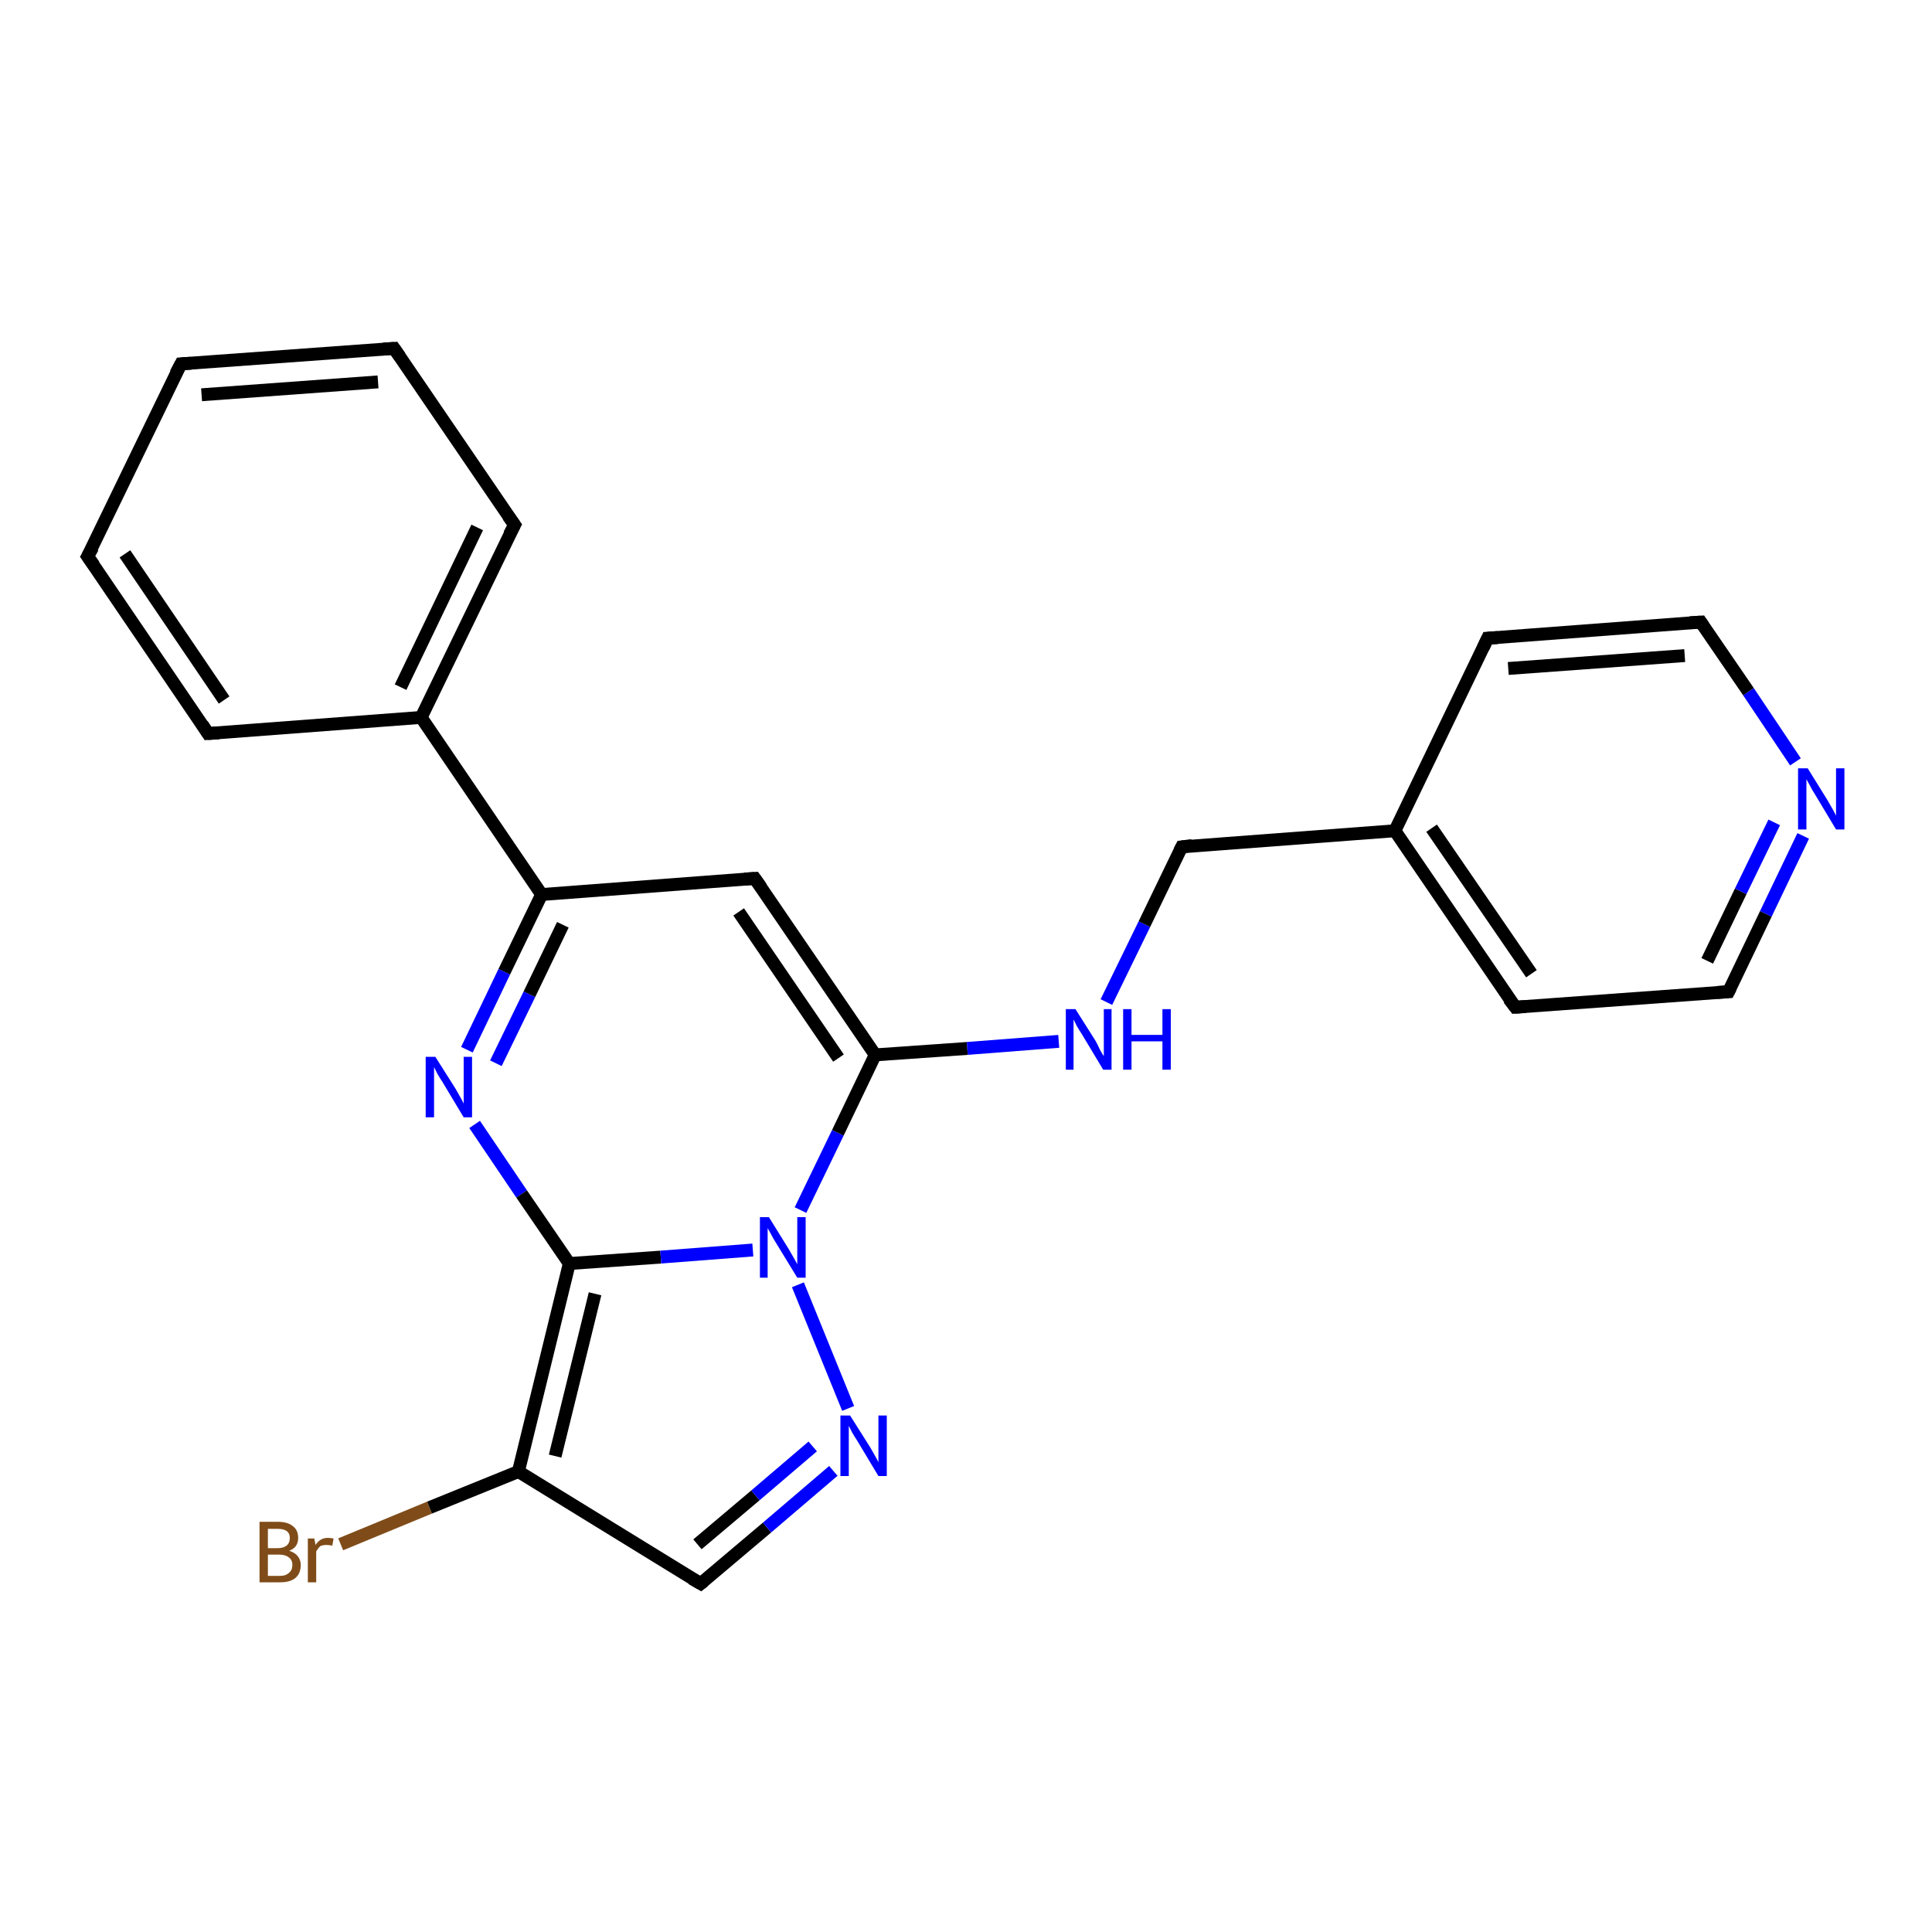 <?xml version='1.0' encoding='iso-8859-1'?>
<svg version='1.1' baseProfile='full'
              xmlns='http://www.w3.org/2000/svg'
                      xmlns:rdkit='http://www.rdkit.org/xml'
                      xmlns:xlink='http://www.w3.org/1999/xlink'
                  xml:space='preserve'
width='300px' height='300px' viewBox='0 0 300 300'>
<!-- END OF HEADER -->
<rect style='opacity:1.0;fill:#FFFFFF;stroke:none' width='300.0' height='300.0' x='0.0' y='0.0'> </rect>
<path class='bond-0 atom-0 atom-1' d='M 52.9,239.8 L 66.7,234.1' style='fill:none;fill-rule:evenodd;stroke:#7F4C19;stroke-width:2.0px;stroke-linecap:butt;stroke-linejoin:miter;stroke-opacity:1' />
<path class='bond-0 atom-0 atom-1' d='M 66.7,234.1 L 80.5,228.5' style='fill:none;fill-rule:evenodd;stroke:#000000;stroke-width:2.0px;stroke-linecap:butt;stroke-linejoin:miter;stroke-opacity:1' />
<path class='bond-1 atom-1 atom-2' d='M 80.5,228.5 L 108.8,245.9' style='fill:none;fill-rule:evenodd;stroke:#000000;stroke-width:2.0px;stroke-linecap:butt;stroke-linejoin:miter;stroke-opacity:1' />
<path class='bond-2 atom-2 atom-3' d='M 108.8,245.9 L 119.1,237.2' style='fill:none;fill-rule:evenodd;stroke:#000000;stroke-width:2.0px;stroke-linecap:butt;stroke-linejoin:miter;stroke-opacity:1' />
<path class='bond-2 atom-2 atom-3' d='M 119.1,237.2 L 129.4,228.4' style='fill:none;fill-rule:evenodd;stroke:#0000FF;stroke-width:2.0px;stroke-linecap:butt;stroke-linejoin:miter;stroke-opacity:1' />
<path class='bond-2 atom-2 atom-3' d='M 108.3,239.8 L 117.3,232.2' style='fill:none;fill-rule:evenodd;stroke:#000000;stroke-width:2.0px;stroke-linecap:butt;stroke-linejoin:miter;stroke-opacity:1' />
<path class='bond-2 atom-2 atom-3' d='M 117.3,232.2 L 126.2,224.6' style='fill:none;fill-rule:evenodd;stroke:#0000FF;stroke-width:2.0px;stroke-linecap:butt;stroke-linejoin:miter;stroke-opacity:1' />
<path class='bond-3 atom-3 atom-4' d='M 131.7,218.7 L 123.9,199.5' style='fill:none;fill-rule:evenodd;stroke:#0000FF;stroke-width:2.0px;stroke-linecap:butt;stroke-linejoin:miter;stroke-opacity:1' />
<path class='bond-4 atom-4 atom-5' d='M 124.3,187.9 L 130.1,175.9' style='fill:none;fill-rule:evenodd;stroke:#0000FF;stroke-width:2.0px;stroke-linecap:butt;stroke-linejoin:miter;stroke-opacity:1' />
<path class='bond-4 atom-4 atom-5' d='M 130.1,175.9 L 135.9,163.8' style='fill:none;fill-rule:evenodd;stroke:#000000;stroke-width:2.0px;stroke-linecap:butt;stroke-linejoin:miter;stroke-opacity:1' />
<path class='bond-5 atom-5 atom-6' d='M 135.9,163.8 L 117.2,136.4' style='fill:none;fill-rule:evenodd;stroke:#000000;stroke-width:2.0px;stroke-linecap:butt;stroke-linejoin:miter;stroke-opacity:1' />
<path class='bond-5 atom-5 atom-6' d='M 130.2,164.3 L 114.7,141.6' style='fill:none;fill-rule:evenodd;stroke:#000000;stroke-width:2.0px;stroke-linecap:butt;stroke-linejoin:miter;stroke-opacity:1' />
<path class='bond-6 atom-6 atom-7' d='M 117.2,136.4 L 84.1,138.9' style='fill:none;fill-rule:evenodd;stroke:#000000;stroke-width:2.0px;stroke-linecap:butt;stroke-linejoin:miter;stroke-opacity:1' />
<path class='bond-7 atom-7 atom-8' d='M 84.1,138.9 L 78.3,150.9' style='fill:none;fill-rule:evenodd;stroke:#000000;stroke-width:2.0px;stroke-linecap:butt;stroke-linejoin:miter;stroke-opacity:1' />
<path class='bond-7 atom-7 atom-8' d='M 78.3,150.9 L 72.5,163.0' style='fill:none;fill-rule:evenodd;stroke:#0000FF;stroke-width:2.0px;stroke-linecap:butt;stroke-linejoin:miter;stroke-opacity:1' />
<path class='bond-7 atom-7 atom-8' d='M 87.4,143.6 L 82.2,154.4' style='fill:none;fill-rule:evenodd;stroke:#000000;stroke-width:2.0px;stroke-linecap:butt;stroke-linejoin:miter;stroke-opacity:1' />
<path class='bond-7 atom-7 atom-8' d='M 82.2,154.4 L 77.0,165.1' style='fill:none;fill-rule:evenodd;stroke:#0000FF;stroke-width:2.0px;stroke-linecap:butt;stroke-linejoin:miter;stroke-opacity:1' />
<path class='bond-8 atom-8 atom-9' d='M 73.7,174.6 L 81.0,185.4' style='fill:none;fill-rule:evenodd;stroke:#0000FF;stroke-width:2.0px;stroke-linecap:butt;stroke-linejoin:miter;stroke-opacity:1' />
<path class='bond-8 atom-8 atom-9' d='M 81.0,185.4 L 88.4,196.2' style='fill:none;fill-rule:evenodd;stroke:#000000;stroke-width:2.0px;stroke-linecap:butt;stroke-linejoin:miter;stroke-opacity:1' />
<path class='bond-9 atom-7 atom-10' d='M 84.1,138.9 L 65.4,111.4' style='fill:none;fill-rule:evenodd;stroke:#000000;stroke-width:2.0px;stroke-linecap:butt;stroke-linejoin:miter;stroke-opacity:1' />
<path class='bond-10 atom-10 atom-11' d='M 65.4,111.4 L 79.9,81.5' style='fill:none;fill-rule:evenodd;stroke:#000000;stroke-width:2.0px;stroke-linecap:butt;stroke-linejoin:miter;stroke-opacity:1' />
<path class='bond-10 atom-10 atom-11' d='M 62.2,106.7 L 74.1,81.9' style='fill:none;fill-rule:evenodd;stroke:#000000;stroke-width:2.0px;stroke-linecap:butt;stroke-linejoin:miter;stroke-opacity:1' />
<path class='bond-11 atom-11 atom-12' d='M 79.9,81.5 L 61.2,54.1' style='fill:none;fill-rule:evenodd;stroke:#000000;stroke-width:2.0px;stroke-linecap:butt;stroke-linejoin:miter;stroke-opacity:1' />
<path class='bond-12 atom-12 atom-13' d='M 61.2,54.1 L 28.1,56.5' style='fill:none;fill-rule:evenodd;stroke:#000000;stroke-width:2.0px;stroke-linecap:butt;stroke-linejoin:miter;stroke-opacity:1' />
<path class='bond-12 atom-12 atom-13' d='M 58.7,59.3 L 31.3,61.3' style='fill:none;fill-rule:evenodd;stroke:#000000;stroke-width:2.0px;stroke-linecap:butt;stroke-linejoin:miter;stroke-opacity:1' />
<path class='bond-13 atom-13 atom-14' d='M 28.1,56.5 L 13.6,86.4' style='fill:none;fill-rule:evenodd;stroke:#000000;stroke-width:2.0px;stroke-linecap:butt;stroke-linejoin:miter;stroke-opacity:1' />
<path class='bond-14 atom-14 atom-15' d='M 13.6,86.4 L 32.3,113.9' style='fill:none;fill-rule:evenodd;stroke:#000000;stroke-width:2.0px;stroke-linecap:butt;stroke-linejoin:miter;stroke-opacity:1' />
<path class='bond-14 atom-14 atom-15' d='M 19.4,86.0 L 34.8,108.7' style='fill:none;fill-rule:evenodd;stroke:#000000;stroke-width:2.0px;stroke-linecap:butt;stroke-linejoin:miter;stroke-opacity:1' />
<path class='bond-15 atom-5 atom-16' d='M 135.9,163.8 L 150.2,162.8' style='fill:none;fill-rule:evenodd;stroke:#000000;stroke-width:2.0px;stroke-linecap:butt;stroke-linejoin:miter;stroke-opacity:1' />
<path class='bond-15 atom-5 atom-16' d='M 150.2,162.8 L 164.4,161.7' style='fill:none;fill-rule:evenodd;stroke:#0000FF;stroke-width:2.0px;stroke-linecap:butt;stroke-linejoin:miter;stroke-opacity:1' />
<path class='bond-16 atom-16 atom-17' d='M 171.8,155.6 L 177.7,143.5' style='fill:none;fill-rule:evenodd;stroke:#0000FF;stroke-width:2.0px;stroke-linecap:butt;stroke-linejoin:miter;stroke-opacity:1' />
<path class='bond-16 atom-16 atom-17' d='M 177.7,143.5 L 183.5,131.5' style='fill:none;fill-rule:evenodd;stroke:#000000;stroke-width:2.0px;stroke-linecap:butt;stroke-linejoin:miter;stroke-opacity:1' />
<path class='bond-17 atom-17 atom-18' d='M 183.5,131.5 L 216.6,129.0' style='fill:none;fill-rule:evenodd;stroke:#000000;stroke-width:2.0px;stroke-linecap:butt;stroke-linejoin:miter;stroke-opacity:1' />
<path class='bond-18 atom-18 atom-19' d='M 216.6,129.0 L 235.3,156.4' style='fill:none;fill-rule:evenodd;stroke:#000000;stroke-width:2.0px;stroke-linecap:butt;stroke-linejoin:miter;stroke-opacity:1' />
<path class='bond-18 atom-18 atom-19' d='M 222.3,128.6 L 237.8,151.2' style='fill:none;fill-rule:evenodd;stroke:#000000;stroke-width:2.0px;stroke-linecap:butt;stroke-linejoin:miter;stroke-opacity:1' />
<path class='bond-19 atom-19 atom-20' d='M 235.3,156.4 L 268.4,154.0' style='fill:none;fill-rule:evenodd;stroke:#000000;stroke-width:2.0px;stroke-linecap:butt;stroke-linejoin:miter;stroke-opacity:1' />
<path class='bond-20 atom-20 atom-21' d='M 268.4,154.0 L 274.2,141.9' style='fill:none;fill-rule:evenodd;stroke:#000000;stroke-width:2.0px;stroke-linecap:butt;stroke-linejoin:miter;stroke-opacity:1' />
<path class='bond-20 atom-20 atom-21' d='M 274.2,141.9 L 280.0,129.8' style='fill:none;fill-rule:evenodd;stroke:#0000FF;stroke-width:2.0px;stroke-linecap:butt;stroke-linejoin:miter;stroke-opacity:1' />
<path class='bond-20 atom-20 atom-21' d='M 265.1,149.2 L 270.3,138.4' style='fill:none;fill-rule:evenodd;stroke:#000000;stroke-width:2.0px;stroke-linecap:butt;stroke-linejoin:miter;stroke-opacity:1' />
<path class='bond-20 atom-20 atom-21' d='M 270.3,138.4 L 275.5,127.7' style='fill:none;fill-rule:evenodd;stroke:#0000FF;stroke-width:2.0px;stroke-linecap:butt;stroke-linejoin:miter;stroke-opacity:1' />
<path class='bond-21 atom-21 atom-22' d='M 278.8,118.3 L 271.5,107.4' style='fill:none;fill-rule:evenodd;stroke:#0000FF;stroke-width:2.0px;stroke-linecap:butt;stroke-linejoin:miter;stroke-opacity:1' />
<path class='bond-21 atom-21 atom-22' d='M 271.5,107.4 L 264.1,96.6' style='fill:none;fill-rule:evenodd;stroke:#000000;stroke-width:2.0px;stroke-linecap:butt;stroke-linejoin:miter;stroke-opacity:1' />
<path class='bond-22 atom-22 atom-23' d='M 264.1,96.6 L 231.0,99.1' style='fill:none;fill-rule:evenodd;stroke:#000000;stroke-width:2.0px;stroke-linecap:butt;stroke-linejoin:miter;stroke-opacity:1' />
<path class='bond-22 atom-22 atom-23' d='M 261.6,101.8 L 234.2,103.8' style='fill:none;fill-rule:evenodd;stroke:#000000;stroke-width:2.0px;stroke-linecap:butt;stroke-linejoin:miter;stroke-opacity:1' />
<path class='bond-23 atom-9 atom-1' d='M 88.4,196.2 L 80.5,228.5' style='fill:none;fill-rule:evenodd;stroke:#000000;stroke-width:2.0px;stroke-linecap:butt;stroke-linejoin:miter;stroke-opacity:1' />
<path class='bond-23 atom-9 atom-1' d='M 92.4,200.9 L 86.2,226.1' style='fill:none;fill-rule:evenodd;stroke:#000000;stroke-width:2.0px;stroke-linecap:butt;stroke-linejoin:miter;stroke-opacity:1' />
<path class='bond-24 atom-9 atom-4' d='M 88.4,196.2 L 102.6,195.2' style='fill:none;fill-rule:evenodd;stroke:#000000;stroke-width:2.0px;stroke-linecap:butt;stroke-linejoin:miter;stroke-opacity:1' />
<path class='bond-24 atom-9 atom-4' d='M 102.6,195.2 L 116.9,194.1' style='fill:none;fill-rule:evenodd;stroke:#0000FF;stroke-width:2.0px;stroke-linecap:butt;stroke-linejoin:miter;stroke-opacity:1' />
<path class='bond-25 atom-15 atom-10' d='M 32.3,113.9 L 65.4,111.4' style='fill:none;fill-rule:evenodd;stroke:#000000;stroke-width:2.0px;stroke-linecap:butt;stroke-linejoin:miter;stroke-opacity:1' />
<path class='bond-26 atom-23 atom-18' d='M 231.0,99.1 L 216.6,129.0' style='fill:none;fill-rule:evenodd;stroke:#000000;stroke-width:2.0px;stroke-linecap:butt;stroke-linejoin:miter;stroke-opacity:1' />
<path d='M 107.4,245.1 L 108.8,245.9 L 109.3,245.5' style='fill:none;stroke:#000000;stroke-width:2.0px;stroke-linecap:butt;stroke-linejoin:miter;stroke-opacity:1;' />
<path d='M 118.2,137.8 L 117.2,136.4 L 115.6,136.5' style='fill:none;stroke:#000000;stroke-width:2.0px;stroke-linecap:butt;stroke-linejoin:miter;stroke-opacity:1;' />
<path d='M 79.1,83.0 L 79.9,81.5 L 78.9,80.1' style='fill:none;stroke:#000000;stroke-width:2.0px;stroke-linecap:butt;stroke-linejoin:miter;stroke-opacity:1;' />
<path d='M 62.1,55.4 L 61.2,54.1 L 59.5,54.2' style='fill:none;stroke:#000000;stroke-width:2.0px;stroke-linecap:butt;stroke-linejoin:miter;stroke-opacity:1;' />
<path d='M 29.7,56.4 L 28.1,56.5 L 27.3,58.0' style='fill:none;stroke:#000000;stroke-width:2.0px;stroke-linecap:butt;stroke-linejoin:miter;stroke-opacity:1;' />
<path d='M 14.4,85.0 L 13.6,86.4 L 14.6,87.8' style='fill:none;stroke:#000000;stroke-width:2.0px;stroke-linecap:butt;stroke-linejoin:miter;stroke-opacity:1;' />
<path d='M 31.4,112.5 L 32.3,113.9 L 34.0,113.8' style='fill:none;stroke:#000000;stroke-width:2.0px;stroke-linecap:butt;stroke-linejoin:miter;stroke-opacity:1;' />
<path d='M 183.2,132.1 L 183.5,131.5 L 185.1,131.3' style='fill:none;stroke:#000000;stroke-width:2.0px;stroke-linecap:butt;stroke-linejoin:miter;stroke-opacity:1;' />
<path d='M 234.3,155.1 L 235.3,156.4 L 236.9,156.3' style='fill:none;stroke:#000000;stroke-width:2.0px;stroke-linecap:butt;stroke-linejoin:miter;stroke-opacity:1;' />
<path d='M 266.7,154.1 L 268.4,154.0 L 268.7,153.4' style='fill:none;stroke:#000000;stroke-width:2.0px;stroke-linecap:butt;stroke-linejoin:miter;stroke-opacity:1;' />
<path d='M 264.5,97.2 L 264.1,96.6 L 262.4,96.7' style='fill:none;stroke:#000000;stroke-width:2.0px;stroke-linecap:butt;stroke-linejoin:miter;stroke-opacity:1;' />
<path d='M 232.6,99.0 L 231.0,99.1 L 230.3,100.6' style='fill:none;stroke:#000000;stroke-width:2.0px;stroke-linecap:butt;stroke-linejoin:miter;stroke-opacity:1;' />
<path class='atom-0' d='M 44.9 240.8
Q 45.8 241.1, 46.2 241.6
Q 46.7 242.2, 46.7 243.0
Q 46.7 244.3, 45.9 245.0
Q 45.1 245.7, 43.5 245.7
L 40.3 245.7
L 40.3 236.3
L 43.1 236.3
Q 44.7 236.3, 45.5 237.0
Q 46.3 237.6, 46.3 238.8
Q 46.3 240.3, 44.9 240.8
M 41.6 237.4
L 41.6 240.4
L 43.1 240.4
Q 44.0 240.4, 44.5 240.0
Q 45.0 239.6, 45.0 238.8
Q 45.0 237.4, 43.1 237.4
L 41.6 237.4
M 43.5 244.7
Q 44.4 244.7, 44.9 244.2
Q 45.4 243.8, 45.4 243.0
Q 45.4 242.2, 44.8 241.8
Q 44.3 241.4, 43.3 241.4
L 41.6 241.4
L 41.6 244.7
L 43.5 244.7
' fill='#7F4C19'/>
<path class='atom-0' d='M 48.8 238.9
L 49.0 239.9
Q 49.7 238.8, 50.9 238.8
Q 51.3 238.8, 51.8 238.9
L 51.6 240.0
Q 51.0 239.9, 50.7 239.9
Q 50.1 239.9, 49.7 240.1
Q 49.4 240.4, 49.1 240.9
L 49.1 245.7
L 47.8 245.7
L 47.8 238.9
L 48.8 238.9
' fill='#7F4C19'/>
<path class='atom-3' d='M 132.0 219.8
L 135.1 224.7
Q 135.4 225.2, 135.9 226.1
Q 136.4 227.0, 136.4 227.1
L 136.4 219.8
L 137.7 219.8
L 137.7 229.2
L 136.4 229.2
L 133.1 223.7
Q 132.7 223.1, 132.3 222.4
Q 131.9 221.6, 131.8 221.4
L 131.8 229.2
L 130.5 229.2
L 130.5 219.8
L 132.0 219.8
' fill='#0000FF'/>
<path class='atom-4' d='M 119.4 189.0
L 122.5 194.0
Q 122.8 194.5, 123.3 195.4
Q 123.8 196.3, 123.8 196.3
L 123.8 189.0
L 125.1 189.0
L 125.1 198.4
L 123.8 198.4
L 120.5 193.0
Q 120.1 192.4, 119.7 191.6
Q 119.3 190.9, 119.2 190.7
L 119.2 198.4
L 118.0 198.4
L 118.0 189.0
L 119.4 189.0
' fill='#0000FF'/>
<path class='atom-8' d='M 67.6 164.1
L 70.7 169.0
Q 71.0 169.5, 71.5 170.4
Q 72.0 171.3, 72.0 171.4
L 72.0 164.1
L 73.3 164.1
L 73.3 173.5
L 72.0 173.5
L 68.7 168.0
Q 68.3 167.4, 67.9 166.7
Q 67.5 165.9, 67.4 165.7
L 67.4 173.5
L 66.1 173.5
L 66.1 164.1
L 67.6 164.1
' fill='#0000FF'/>
<path class='atom-16' d='M 167.0 156.7
L 170.1 161.6
Q 170.4 162.1, 170.8 163.0
Q 171.3 163.9, 171.4 164.0
L 171.4 156.7
L 172.6 156.7
L 172.6 166.1
L 171.3 166.1
L 168.0 160.6
Q 167.6 160.0, 167.2 159.3
Q 166.8 158.5, 166.7 158.3
L 166.7 166.1
L 165.5 166.1
L 165.5 156.7
L 167.0 156.7
' fill='#0000FF'/>
<path class='atom-16' d='M 174.4 156.7
L 175.7 156.7
L 175.7 160.7
L 180.5 160.7
L 180.5 156.7
L 181.8 156.7
L 181.8 166.1
L 180.5 166.1
L 180.5 161.7
L 175.7 161.7
L 175.7 166.1
L 174.4 166.1
L 174.4 156.7
' fill='#0000FF'/>
<path class='atom-21' d='M 280.7 119.3
L 283.8 124.3
Q 284.1 124.8, 284.6 125.7
Q 285.1 126.6, 285.1 126.7
L 285.1 119.3
L 286.4 119.3
L 286.4 128.8
L 285.1 128.8
L 281.8 123.3
Q 281.4 122.7, 281.0 121.9
Q 280.6 121.2, 280.5 121.0
L 280.5 128.8
L 279.2 128.8
L 279.2 119.3
L 280.7 119.3
' fill='#0000FF'/>
</svg>
